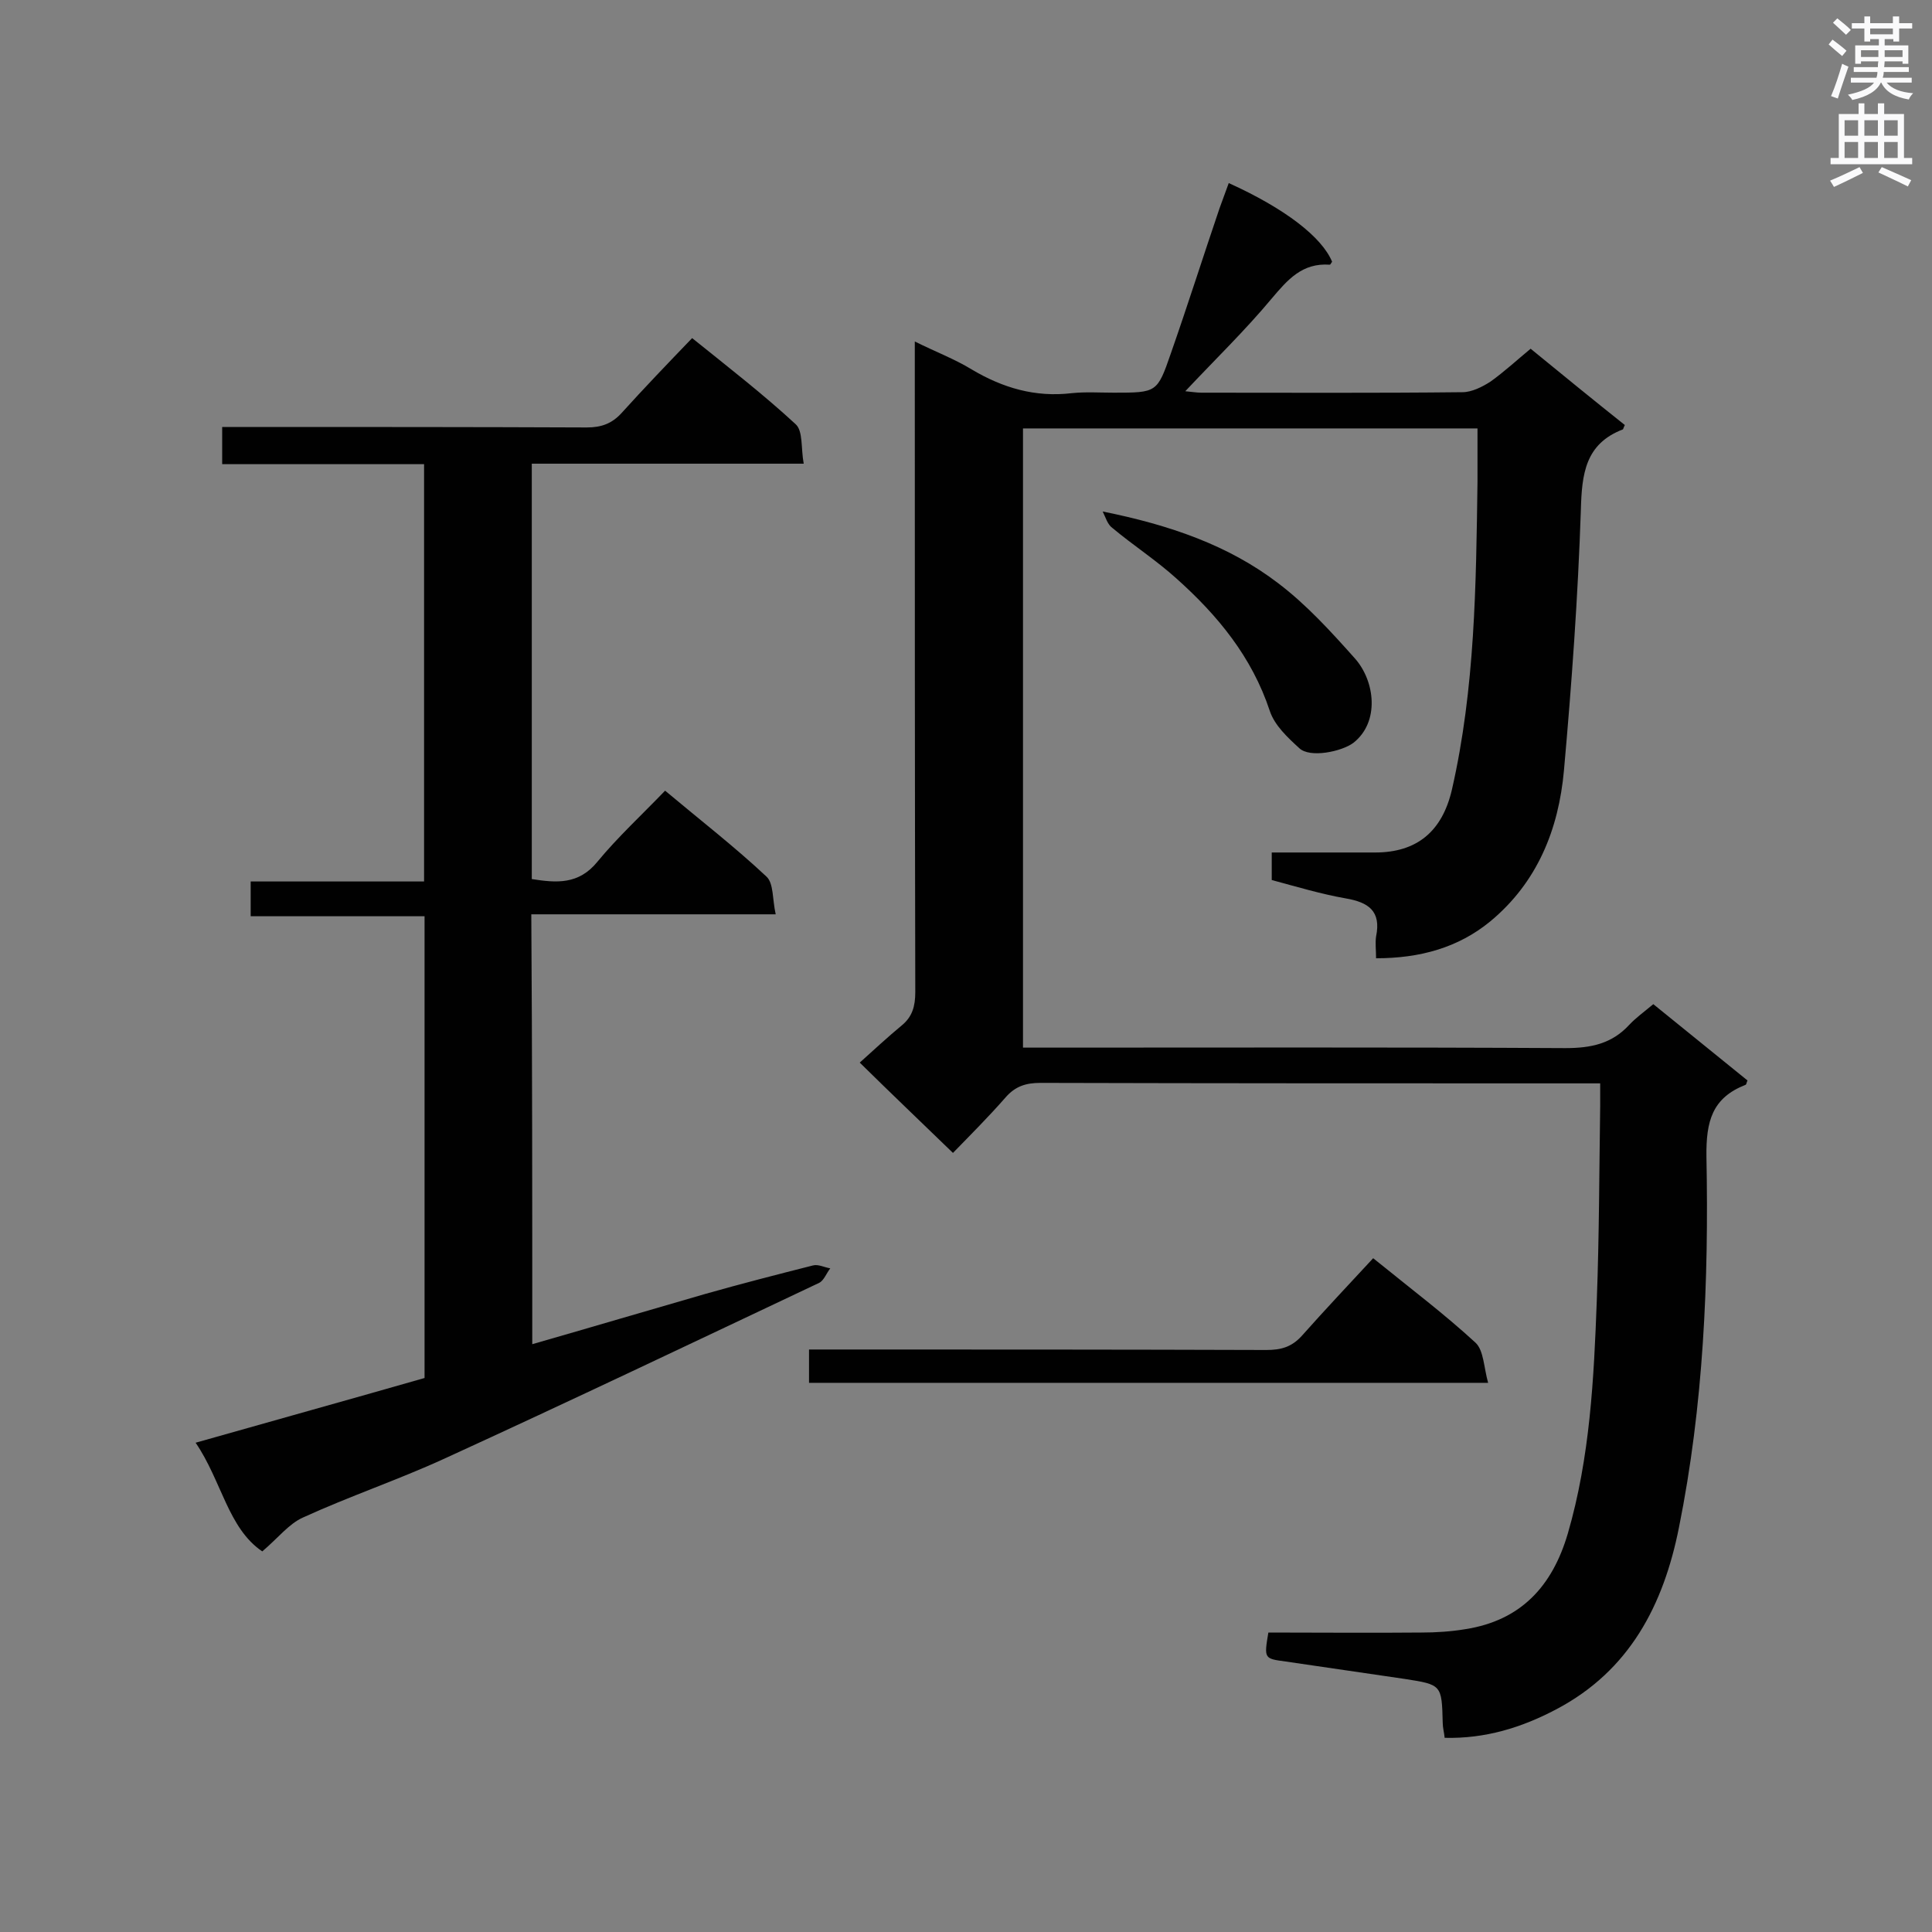 <svg enable-background="new 0 0 400 400" viewBox="0 0 400 400" xmlns="http://www.w3.org/2000/svg"><rect x="0" y="0" width="400" height="400" fill="#808080" stroke="none"/><g fill="#010101"><path d="m331.3 224.3c-2.2 0-3.6 0-5.1 0-36.9 0-73.9 0-110.8-.1-3 0-5.2.7-7.2 3-3.5 4-7.3 7.8-10.9 11.5-6.5-6.3-12.6-12.1-19.3-18.7 3-2.7 5.8-5.3 8.7-7.7 2.2-1.8 2.8-4 2.8-6.9-.1-42.9-.1-85.8-.1-128.7 0-1.7 0-3.5 0-6 4.2 2.1 8.2 3.6 11.8 5.8 6.4 3.8 13.1 5.8 20.7 4.9 2.9-.3 5.8-.1 8.7-.1 8.9 0 9 0 11.8-8.1 3.5-10 6.7-20.1 10.1-30.1.6-1.7 1.3-3.5 1.9-5.2 11.7 5.3 19.3 11.2 21.4 16.3-.2.2-.3.6-.5.6-5.7-.4-8.7 3.1-12 7-5.5 6.6-11.7 12.6-17.9 19.2 1.2.1 2.3.3 3.3.3 18 0 36.1.1 54.1-.1 1.9 0 4.1-1.1 5.8-2.2 2.8-2 5.4-4.4 8.3-6.8 6.6 5.4 13.1 10.7 19.5 15.8-.3.6-.3.8-.4.9-7.8 3-8.5 9.2-8.7 16.7-.6 18-1.9 36-3.5 53.9-1.1 12.2-5.5 23.2-15.3 31.3-6.6 5.4-14.5 7.6-23.6 7.6 0-1.7-.2-3.1 0-4.5 1.1-5.3-1.6-7.1-6.3-7.9-5.1-.9-10.1-2.4-15.3-3.8 0-1.8 0-3.5 0-5.7h21.4c8.7 0 13.9-4.4 15.9-13 4.8-21 5-42.4 5.3-63.7 0-3.6 0-7.2 0-11.1-31.4 0-62.6 0-94.1 0v128.2h4.9c35.8 0 71.6-.1 107.4.1 5.3 0 9.6-.9 13.2-4.8 1.4-1.5 3.1-2.7 5-4.3 6.5 5.3 13 10.5 19.5 15.8-.2.4-.2.8-.4.9-6.9 2.7-8.2 7.5-8.1 14.9.5 25.7-.6 51.5-5.7 76.8-3.2 16-10.2 29.6-25.4 37.6-7.2 3.8-14.7 6.1-23.1 5.9-.1-1.1-.4-2.1-.4-3.1-.2-7.9-.2-7.9-7.9-9.1-8.2-1.2-16.4-2.4-24.6-3.6-4.5-.6-4.5-.6-3.6-6 10.5 0 21.1.1 31.7 0 3 0 6.1-.2 9.1-.7 11.5-1.8 18-8.9 21.2-19.8 4.6-15.8 5.4-32.1 6-48.3.5-13.4.5-26.7.7-40.1 0-1.4 0-2.8 0-4.8z"/><path d="m110.2 278.3c12.2-3.5 24-7 35.8-10.4 7.4-2.1 14.8-4 22.3-5.9 1.1-.3 2.4.4 3.6.6-.8 1-1.3 2.5-2.3 3-25.8 12.2-51.6 24.5-77.6 36.4-9.6 4.4-19.7 7.8-29.3 12.2-2.9 1.3-5.1 4.2-8.4 7-7.1-4.8-8.4-14.6-13.8-22.5 16.2-4.6 31.7-8.9 47.4-13.4 0-31.8 0-63.4 0-95.6-11.9 0-23.8 0-36 0 0-2.5 0-4.6 0-7.2h35.9c0-28.9 0-57.3 0-86.4-13.8 0-27.7 0-41.8 0 0-2.7 0-4.9 0-7.7h5.2c23.4 0 46.8 0 70.3.1 3 0 5.2-.8 7.2-3 4.7-5.2 9.5-10.2 14.6-15.5 7.7 6.2 14.8 11.7 21.4 17.8 1.6 1.4 1.1 5 1.7 8.2-19.2 0-37.6 0-56.3 0v86c5.1.8 9.7 1.2 13.6-3.6 4.2-5.1 9.2-9.7 14-14.7 7.4 6.2 14.5 11.7 21 17.8 1.5 1.4 1.2 4.7 1.9 7.8-17.4 0-33.8 0-50.6 0 .2 29.8.2 59.2.2 89z"/><path d="m284.3 260.5c7.9 6.4 14.8 11.6 21.2 17.5 1.7 1.6 1.7 5.1 2.6 8.3-47.4 0-93.8 0-140.6 0 0-2 0-4.1 0-6.9h4.9c29.9 0 59.9 0 89.8.1 3 0 5.2-.6 7.3-2.9 4.8-5.4 9.7-10.6 14.8-16.1z"/><path d="m228.3 105.9c13.9 2.8 26.1 7 36.4 14.9 5.8 4.4 10.9 10 15.8 15.5 4.2 4.7 5.2 13.2-.3 17.5-2.4 1.8-9 3.2-11.2 1.1-2.4-2.2-5.1-4.7-6.1-7.7-3.7-11.2-10.8-19.8-19.3-27.4-4.2-3.8-9-6.9-13.3-10.5-1-.7-1.4-2.2-2-3.4z"/></g><path d="m378.6 9.2.8-1c.9.7 1.9 1.4 2.9 2.3l-.9 1.1c-1.1-.9-2-1.7-2.8-2.4zm.5 10.7c.9-2.1 1.6-4.3 2.3-6.7.4.2.8.4 1.3.6-.7 2.1-1.5 4.3-2.2 6.6zm.4-15.2.9-.9c1 .8 2 1.6 2.8 2.4l-1 1c-1-.9-1.9-1.8-2.7-2.5zm12.5-1.3h1.2v1.4h2.7v1.1h-2.7v2.7h-1.2v-.5h-1.8v1.3h4.9v3.8h-1.2v-.5h-3.7c0 .4-.1.9-.1 1.2h5.1v1h-5.2c0 .5-.1.9-.2 1.2h6v1h-5.2c1.1 1.3 2.9 2 5.5 2.2-.4.4-.7.8-.9 1.3-2.9-.5-4.8-1.6-5.7-3.5h-.1c-.8 1.7-2.7 2.9-5.9 3.6-.2-.4-.6-.8-.9-1.1 2.8-.6 4.6-1.4 5.4-2.5h-4.8v-1h5.3c.1-.3.2-.7.2-1.2h-4.9v-1h5c0-.4 0-.8.1-1.2h-3.6v.5h-1.2v-3.8h4.9v-1.3h-1.8v.5h-1.2v-2.7h-2.6v-1.1h2.6v-1.4h1.2v1.4h4.7v-1.4zm-6.7 8.4h3.6c0-.4 0-.9 0-1.4h-3.6zm1.9-4.7h4.7v-1.2h-4.7zm6.7 3.3h-3.7v1.4h3.7z" fill="#fafafb"/><path d="m384.7 21.4h1.3v2.2h2.8v-2.2h1.3v2.2h4.1v9.1h1.7v1.3h-16.9v-1.3h1.7v-9.1h4.1v-2.2zm.3 13.2.7 1.2c-1.8.9-3.8 1.9-6 2.9-.2-.4-.5-.8-.8-1.3 2.4-1 4.4-2 6.1-2.8zm-3.1-6.5h2.8v-3.2h-2.8zm0 4.6h2.8v-3.3h-2.8zm4.1-4.6h2.8v-3.2h-2.8zm0 4.6h2.8v-3.3h-2.8zm3.6 1.9c2.1.9 4.1 1.8 6.1 2.7l-.7 1.3c-2.2-1.1-4.2-2-6.1-2.9zm3.3-9.7h-2.8v3.2h2.8zm-2.8 7.8h2.8v-3.3h-2.8z" fill="#fafafb"/></svg>